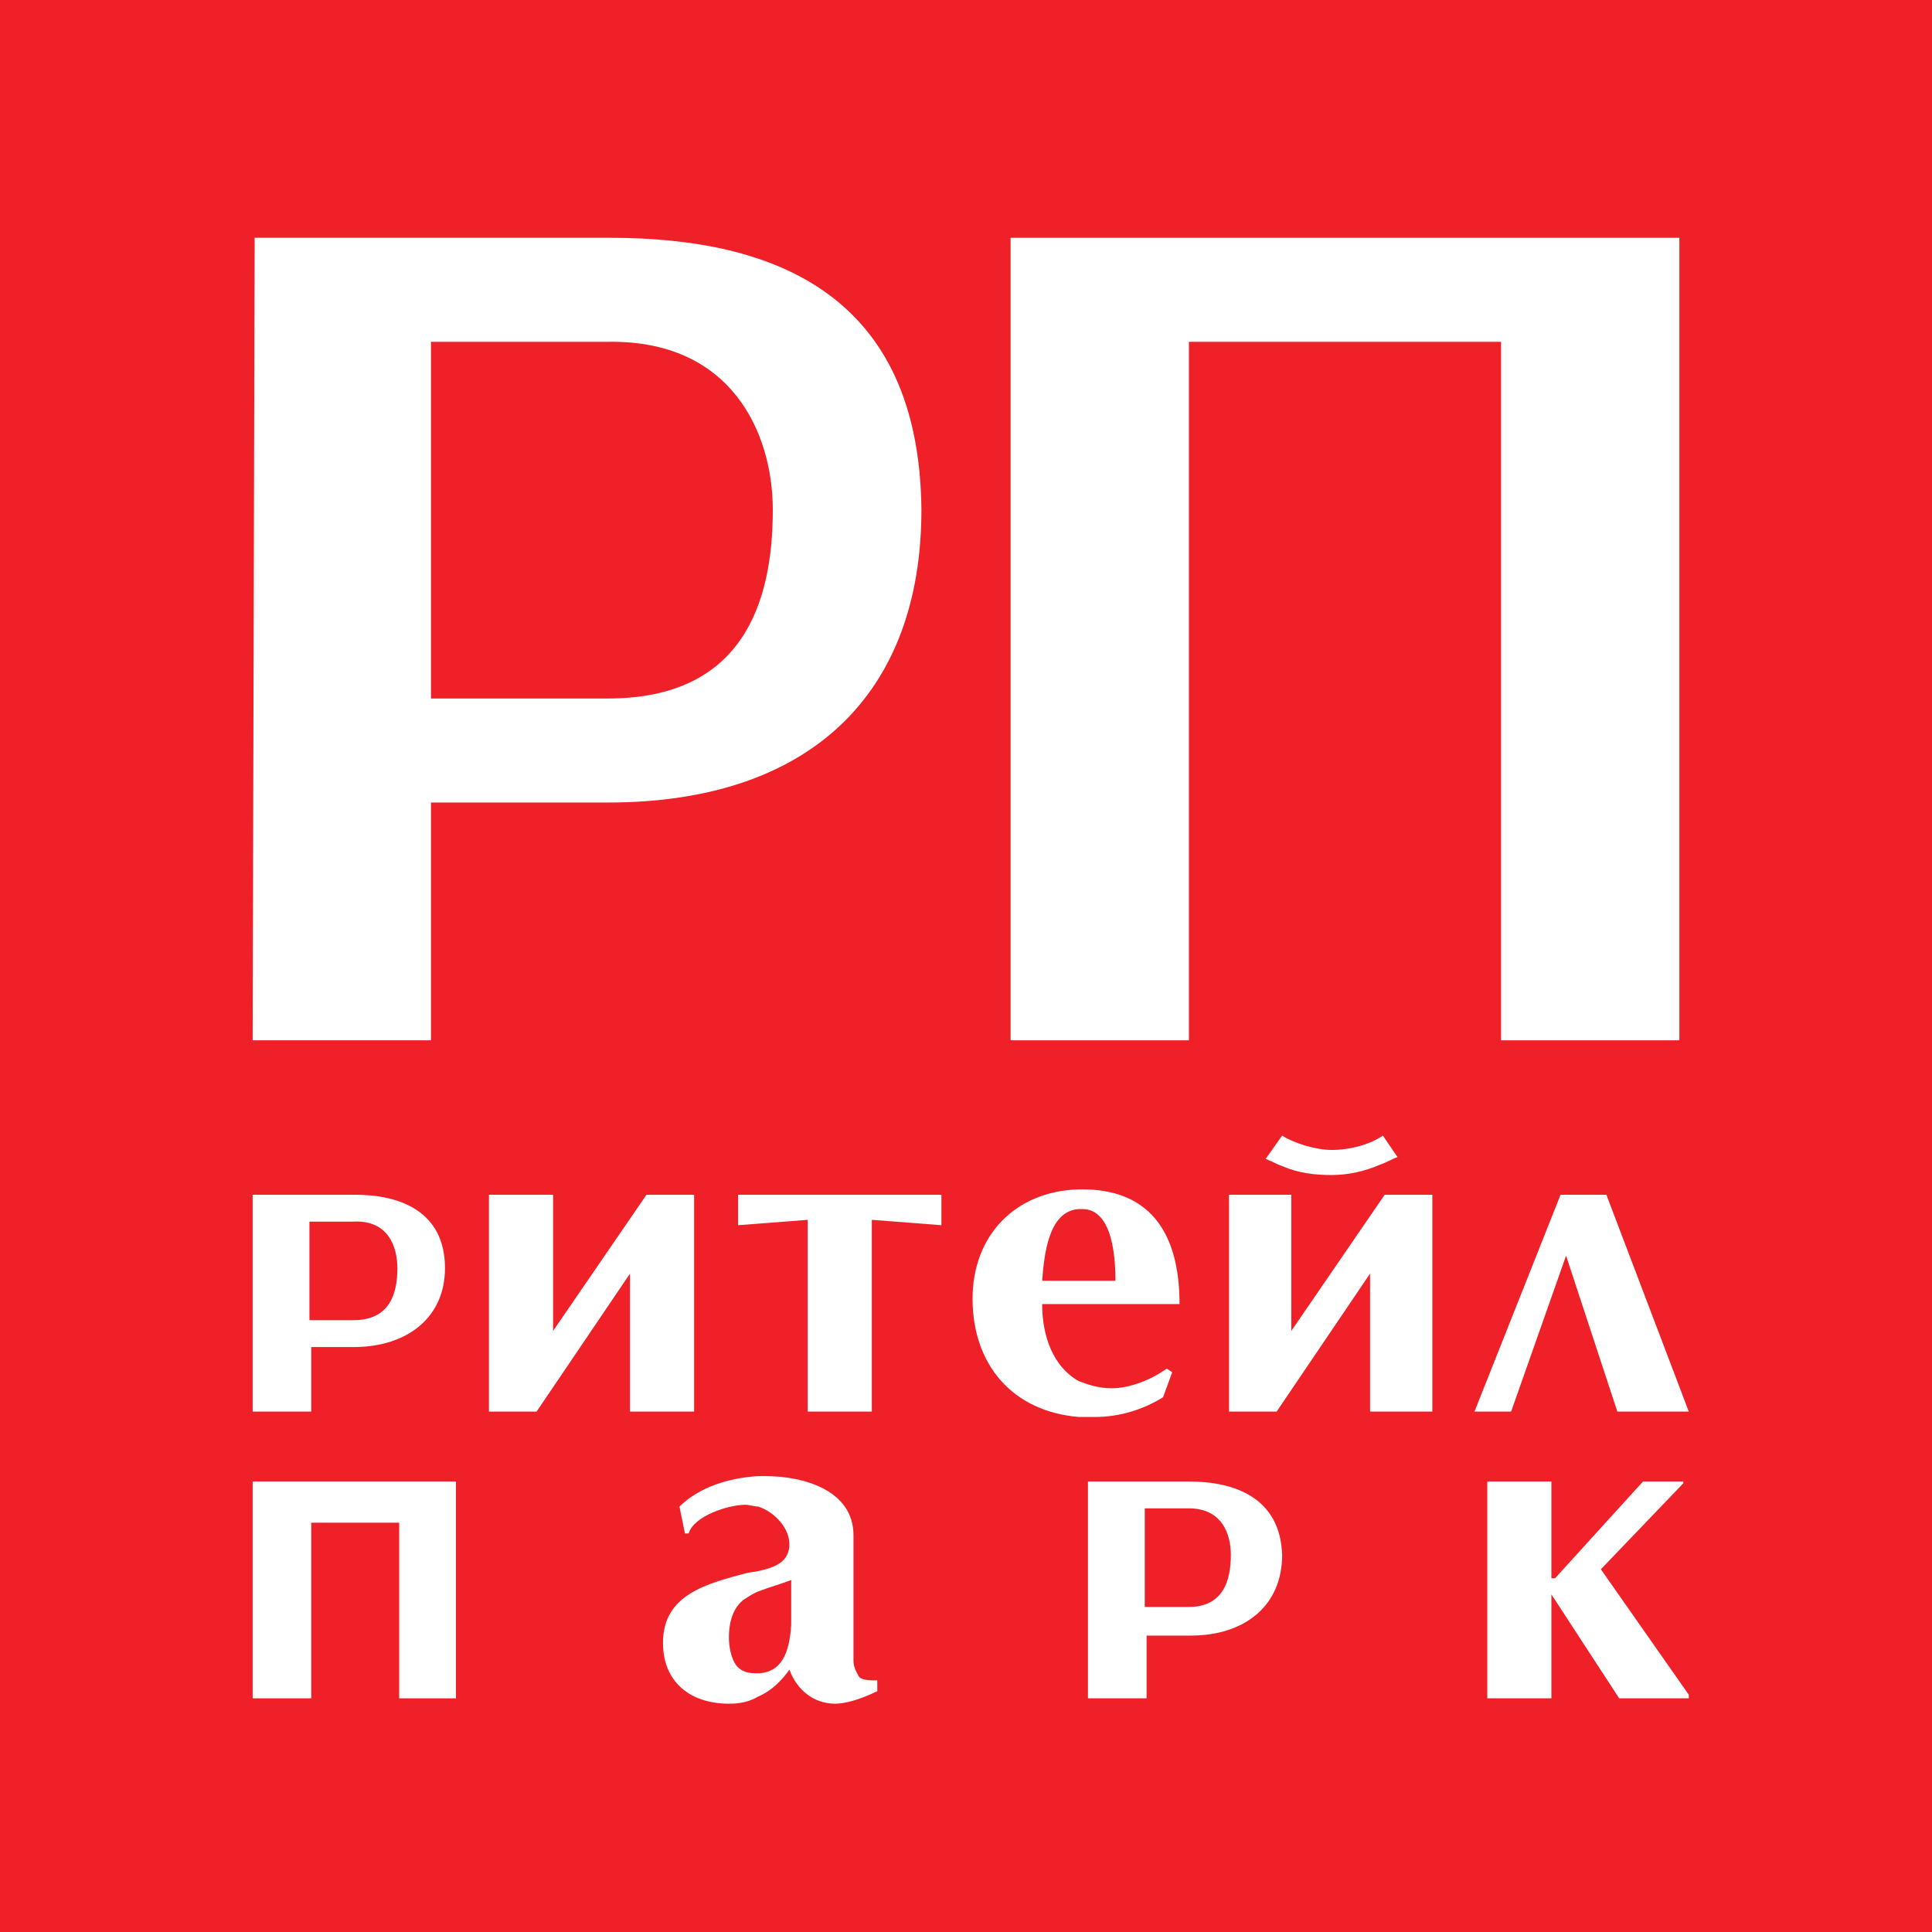 <svg width="130" height="130" viewBox="0 0 130 130" version="1.1" xmlns="http://www.w3.org/2000/svg" xmlns:xlink="http://www.w3.org/1999/xlink">
  <g fill="none" fill-rule="evenodd">
    <rect width="130" height="130" fill="#EF2028"/>
    <g fill="#FFF" transform="translate(17 76.412)">
      <polyline points="88.377 8.079 84.679 18.571 82.214 18.571 88.007 3.979 91.089 3.979 96.635 18.571 91.828 18.571 88.377 8.079"/>
      <polyline points="69.888 13.144 76.174 3.979 79.379 3.979 79.379 18.571 75.188 18.571 75.188 9.285 68.902 18.571 65.697 18.571 65.697 3.979 69.888 3.979 69.888 13.144"/>
      <path d="M69.272 0C70.011.482 71.491.965 72.6.965 73.832.965 75.188.603 76.051 0L77.037 1.447C76.667 1.568 76.298 1.809 75.928 1.929 74.819 2.412 73.709 2.653 72.6 2.653 71.491 2.653 70.381 2.532 69.272 2.05 68.902 1.929 68.779 1.809 68.162 1.568L69.272 0M57.809 17.003C56.946 17.003 56.206 16.762 55.59 16.521 53.864 15.556 53.125 13.506 53.125 11.335L55.59 11.335 62.369 11.335C62.369 6.271 60.151 3.618 55.837 3.618 55.713 3.618 55.713 3.618 55.59 3.618 51.276 3.738 48.441 6.753 48.441 10.974 48.441 15.435 51.153 18.571 55.59 18.932 55.96 18.932 56.33 18.932 56.699 18.932 58.302 18.932 59.904 18.45 61.26 17.606L61.876 15.918 61.506 15.676C60.52 16.4 59.041 17.003 57.809 17.003zM55.59 4.944C55.713 4.944 55.713 4.944 55.837 4.944 57.932 4.944 58.055 8.441 58.055 9.768L55.59 9.768 53.125 9.768C53.248 8.2 53.495 5.065 55.59 4.944z"/>
      <polyline points="41.662 5.668 41.662 18.571 37.348 18.571 37.348 5.668 32.664 6.029 32.664 3.979 46.346 3.979 46.346 6.029 41.662 5.668"/>
      <polyline points="20.215 13.144 26.501 3.979 29.706 3.979 29.706 18.571 25.391 18.571 25.391 9.285 19.105 18.571 15.9 18.571 15.9 3.979 20.215 3.979 20.215 13.144"/>
      <path fill-rule="nonzero" d="M62.986,23.274 L56.206,23.274 L56.206,37.865 L60.151,37.865 L60.151,33.644 L63.109,33.644 C66.807,33.644 69.272,31.594 69.272,28.218 C69.149,24.359 66.067,23.274 62.986,23.274 Z M62.986,31.715 L60.027,31.715 L60.027,25.082 L62.986,25.082 C65.204,25.082 65.821,26.771 65.821,28.218 C65.821,29.906 65.328,31.715 62.986,31.715 Z"/>
      <polyline points="83.077 23.274 87.391 23.274 87.391 29.785 87.638 29.785 93.554 23.274 96.266 23.274 96.266 23.394 90.719 29.182 96.635 37.624 96.635 37.865 91.952 37.865 87.391 30.871 87.391 37.865 83.077 37.865 83.077 23.274"/>
      <path d="M40.799,36.418 C40.676,36.176 40.429,35.815 40.429,35.332 L40.429,26.891 C40.429,23.876 37.101,22.912 34.513,22.912 C34.389,22.912 34.266,22.912 34.02,22.912 C32.047,23.032 30.075,23.635 28.719,24.962 L29.089,26.771 L29.336,26.771 C29.706,25.565 32.047,24.841 33.157,24.841 C33.403,24.841 33.773,24.962 34.02,24.962 C35.129,25.324 36.115,26.409 36.115,27.494 C36.115,28.7 35.129,29.062 34.02,29.303 C33.75,29.354 33.649,29.364 33.28,29.424 C30.568,30.147 27.61,30.871 27.61,34.126 C27.61,36.779 29.459,38.226 32.047,38.226 C32.787,38.226 33.403,38.106 34.02,37.744 C34.882,37.382 35.622,36.659 36.115,35.935 C36.608,37.262 37.717,38.226 39.197,38.226 C39.813,38.226 40.799,37.985 42.031,37.382 L42.031,36.659 C41.538,36.659 41.045,36.659 40.799,36.418 Z M36.238,32.921 C36.115,34.971 35.499,36.056 34.143,36.176 C34.02,36.176 33.896,36.176 33.773,36.176 C33.157,36.176 32.664,35.935 32.417,35.453 C32.171,34.971 32.047,34.368 32.047,33.765 C32.047,32.559 32.417,31.715 33.034,31.232 C33.403,30.991 33.773,30.75 34.143,30.629 C34.759,30.388 35.622,30.147 36.238,29.906 L36.238,32.921 Z"/>
      <polyline points="0 23.274 13.682 23.274 13.682 37.865 9.861 37.865 9.861 26.047 3.944 26.047 3.944 37.865 0 37.865 0 23.274"/>
      <path fill-rule="nonzero" d="M6.903,3.979 L0,3.979 L0,18.571 L3.944,18.571 L3.944,14.229 L6.779,14.229 C10.477,14.229 12.942,12.179 12.942,8.924 C12.942,5.065 9.861,3.979 6.903,3.979 Z M6.779,12.421 L3.821,12.421 L3.821,5.788 L6.779,5.788 C9.121,5.668 9.738,7.476 9.738,8.924 C9.738,10.612 9.244,12.421 6.779,12.421 Z"/>
    </g>
    <path fill="#FFF" fill-rule="nonzero" d="M41.046,16 L40.103,16 L17.135,16 L17,70 L29,70 L29,54 L40.103,54 L40.911,54 C54.511,54 62,46.688 62,34.3 C61.865,19.892 52.222,16 41.046,16 Z M40.911,47 L40.103,47 L29,47 L29,23 L40.103,23 L40.911,23 C49.259,22.865 52,29.183 52,34.3 C52,40.629 49.933,47 40.911,47 Z"/>
    <polygon fill="#FFF" points="68 16 113 16 113 70 101 70 101 23 80 23 80 70 68 70"/>
  </g>
</svg>
